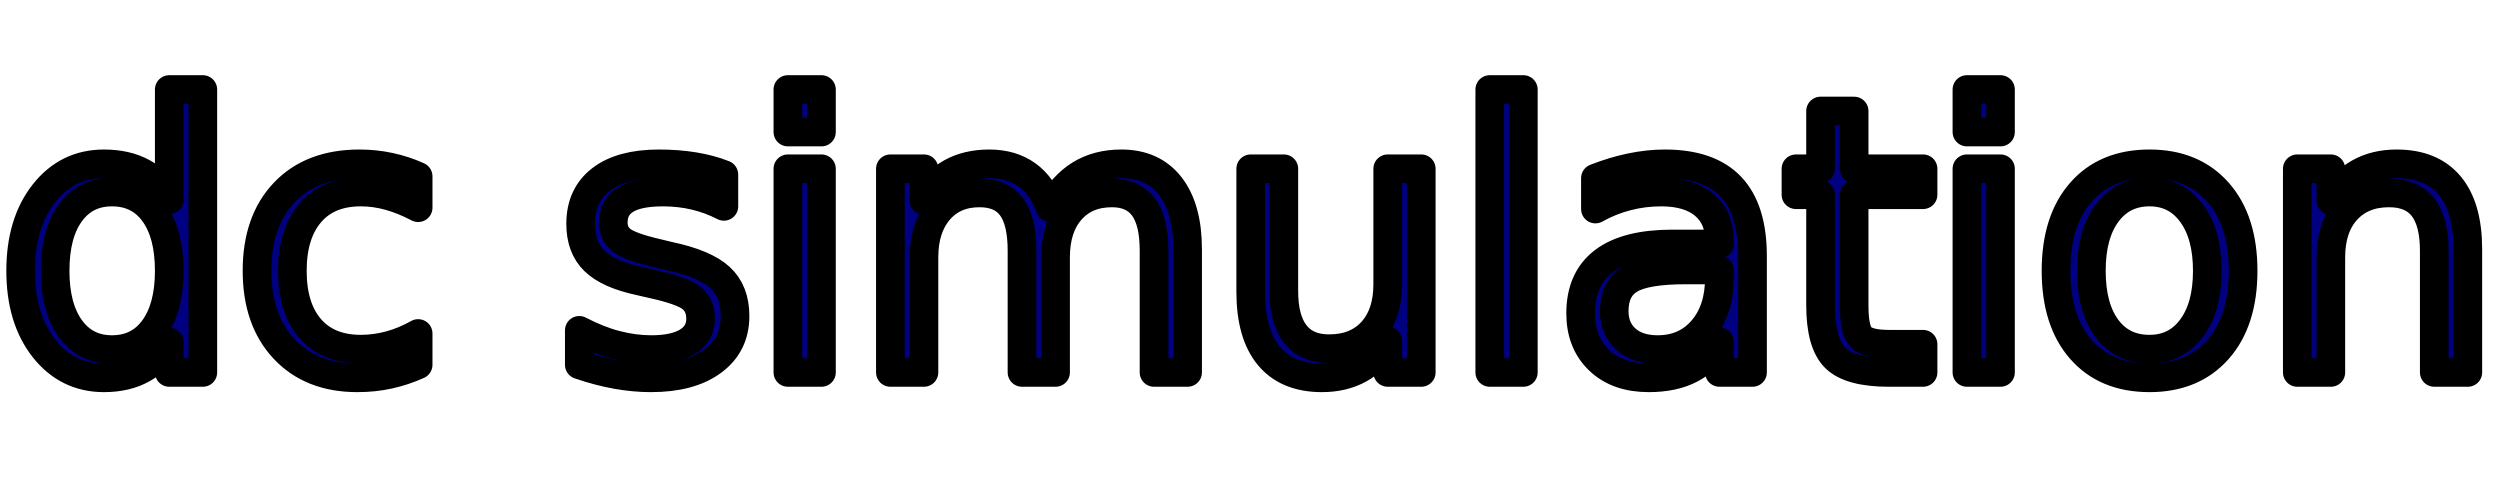 <?xml version="1.0" encoding="UTF-8" standalone="no"?>
<svg width="30.692mm" height="5.997mm"
 viewBox="0 0 87 17"
 xmlns="http://www.w3.org/2000/svg" xmlns:xlink="http://www.w3.org/1999/xlink"  version="1.2" baseProfile="tiny">
<title>dc simulation</title>
<desc>dc simulation</desc>
<defs>
</defs>
<g fill="none" stroke="black" stroke-width="1" fill-rule="evenodd" stroke-linecap="square" stroke-linejoin="bevel" >

<g fill="none" stroke="#000000" stroke-opacity="1" stroke-width="1" stroke-linecap="square" stroke-linejoin="bevel" transform="matrix(1,0,0,1,0,0)"
font-family="Oxygen-Sans Sans-Book" font-size="10" font-weight="400" font-style="normal" 
>
</g>

<g fill="none" stroke="#000000" stroke-opacity="1" stroke-width="1" stroke-linecap="square" stroke-linejoin="bevel" transform="matrix(1,0,0,1,0,0)"
font-family="Oxygen-Sans Sans-Book" font-size="10" font-weight="400" font-style="normal" 
>
</g>

<g fill="none" stroke="#000000" stroke-opacity="1" stroke-width="1" stroke-linecap="square" stroke-linejoin="bevel" transform="matrix(0.997,0,0,0.997,0,0)"
font-family="Oxygen-Sans Sans-Book" font-size="10" font-weight="400" font-style="normal" 
>
</g>

<g fill="none" stroke="#000000" stroke-opacity="1" stroke-width="1" stroke-linecap="square" stroke-linejoin="bevel" transform="matrix(0.997,0,0,0.997,0,0)"
font-family="Oxygen-Sans Sans-Book" font-size="10" font-weight="400" font-style="normal" 
>
</g>

<g fill="none" stroke="#000000" stroke-opacity="1" stroke-width="1" stroke-linecap="square" stroke-linejoin="bevel" transform="matrix(0.997,0,0,0.997,0,0)"
font-family="Oxygen-Sans Sans-Book" font-size="10" font-weight="400" font-style="normal" 
>
</g>

<g fill="none" stroke="#000080" stroke-opacity="1" stroke-width="1" stroke-linecap="square" stroke-linejoin="bevel" transform="matrix(0.997,0,0,0.997,0,0)"
font-family="Oxygen-Sans Sans-Book" font-size="10" font-weight="400" font-style="normal" 
>
</g>

<g fill="#000080" fill-opacity="1" stroke="#000000" stroke-opacity="1" stroke-width="1" stroke-linecap="round" stroke-linejoin="round" transform="matrix(0.997,0,0,0.997,0,0)"
font-family="Oxygen-Sans Sans-Book" font-size="10" font-weight="400" font-style="normal" 
>
<path vector-effect="non-scaling-stroke" fill-rule="nonzero" d="M5.906,6.969 L5.906,3.125 L7.078,3.125 L7.078,13 L5.906,13 L5.906,11.938 C5.656,12.354 5.344,12.667 4.969,12.875 C4.594,13.083 4.146,13.188 3.625,13.188 C2.771,13.188 2.073,12.844 1.531,12.156 C0.99,11.469 0.719,10.568 0.719,9.453 C0.719,8.339 0.99,7.438 1.531,6.75 C2.073,6.062 2.771,5.719 3.625,5.719 C4.146,5.719 4.594,5.82 4.969,6.023 C5.344,6.227 5.656,6.542 5.906,6.969 M1.922,9.453 C1.922,10.307 2.099,10.979 2.453,11.469 C2.807,11.958 3.292,12.203 3.906,12.203 C4.531,12.203 5.021,11.958 5.375,11.469 C5.729,10.979 5.906,10.307 5.906,9.453 C5.906,8.589 5.729,7.914 5.375,7.43 C5.021,6.945 4.531,6.703 3.906,6.703 C3.292,6.703 2.807,6.945 2.453,7.43 C2.099,7.914 1.922,8.589 1.922,9.453 M14.594,6.156 L14.594,7.25 C14.26,7.073 13.927,6.938 13.594,6.844 C13.26,6.75 12.927,6.703 12.594,6.703 C11.833,6.703 11.245,6.945 10.828,7.43 C10.412,7.914 10.203,8.589 10.203,9.453 C10.203,10.318 10.412,10.99 10.828,11.469 C11.245,11.948 11.833,12.188 12.594,12.188 C12.927,12.188 13.26,12.143 13.594,12.055 C13.927,11.966 14.26,11.828 14.594,11.641 L14.594,12.734 C14.271,12.88 13.935,12.992 13.586,13.07 C13.237,13.148 12.865,13.188 12.469,13.188 C11.396,13.188 10.544,12.852 9.914,12.18 C9.284,11.508 8.969,10.599 8.969,9.453 C8.969,8.297 9.286,7.385 9.922,6.719 C10.557,6.052 11.432,5.719 12.547,5.719 C12.901,5.719 13.25,5.755 13.594,5.828 C13.938,5.901 14.271,6.01 14.594,6.156 M25.266,6.094 L25.266,7.203 C24.943,7.036 24.604,6.911 24.25,6.828 C23.896,6.745 23.526,6.703 23.141,6.703 C22.557,6.703 22.122,6.792 21.836,6.969 C21.549,7.146 21.406,7.411 21.406,7.766 C21.406,8.036 21.508,8.247 21.711,8.398 C21.914,8.549 22.333,8.698 22.969,8.844 L23.359,8.938 C24.193,9.115 24.784,9.365 25.133,9.688 C25.482,10.01 25.656,10.458 25.656,11.031 C25.656,11.698 25.396,12.224 24.875,12.609 C24.354,12.995 23.635,13.188 22.719,13.188 C22.333,13.188 21.935,13.151 21.523,13.078 C21.112,13.005 20.677,12.891 20.219,12.734 L20.219,11.531 C20.656,11.76 21.083,11.93 21.5,12.039 C21.917,12.148 22.328,12.203 22.734,12.203 C23.287,12.203 23.711,12.109 24.008,11.922 C24.305,11.734 24.453,11.469 24.453,11.125 C24.453,10.812 24.346,10.57 24.133,10.398 C23.919,10.227 23.453,10.062 22.734,9.906 L22.328,9.812 C21.599,9.656 21.073,9.422 20.75,9.109 C20.427,8.797 20.266,8.365 20.266,7.812 C20.266,7.146 20.503,6.63 20.977,6.266 C21.451,5.901 22.125,5.719 23,5.719 C23.427,5.719 23.833,5.75 24.219,5.812 C24.604,5.875 24.953,5.969 25.266,6.094 M27.5,5.891 L28.672,5.891 L28.672,13 L27.5,13 L27.5,5.891 M27.5,3.125 L28.672,3.125 L28.672,4.609 L27.5,4.609 L27.5,3.125 M36.656,7.25 C36.948,6.729 37.297,6.344 37.703,6.094 C38.109,5.844 38.589,5.719 39.141,5.719 C39.88,5.719 40.45,5.979 40.852,6.5 C41.253,7.021 41.453,7.755 41.453,8.703 L41.453,13 L40.281,13 L40.281,8.75 C40.281,8.062 40.159,7.555 39.914,7.227 C39.669,6.898 39.302,6.734 38.812,6.734 C38.208,6.734 37.729,6.935 37.375,7.336 C37.021,7.737 36.844,8.286 36.844,8.984 L36.844,13 L35.672,13 L35.672,8.75 C35.672,8.062 35.552,7.555 35.312,7.227 C35.073,6.898 34.698,6.734 34.188,6.734 C33.594,6.734 33.122,6.938 32.773,7.344 C32.425,7.75 32.25,8.297 32.25,8.984 L32.25,13 L31.078,13 L31.078,5.891 L32.25,5.891 L32.25,7 C32.51,6.562 32.828,6.24 33.203,6.031 C33.578,5.823 34.021,5.719 34.531,5.719 C35.052,5.719 35.492,5.849 35.852,6.109 C36.211,6.37 36.479,6.75 36.656,7.25 M43.656,10.188 L43.656,5.891 L44.812,5.891 L44.812,10.156 C44.812,10.823 44.945,11.325 45.211,11.664 C45.477,12.003 45.87,12.172 46.391,12.172 C47.026,12.172 47.526,11.971 47.891,11.57 C48.255,11.169 48.438,10.62 48.438,9.922 L48.438,5.891 L49.609,5.891 L49.609,13 L48.438,13 L48.438,11.906 C48.156,12.344 47.828,12.667 47.453,12.875 C47.078,13.083 46.641,13.188 46.141,13.188 C45.328,13.188 44.711,12.932 44.289,12.422 C43.867,11.912 43.656,11.167 43.656,10.188 M52,3.125 L53.172,3.125 L53.172,13 L52,13 L52,3.125 M58.844,9.422 C57.906,9.422 57.255,9.531 56.891,9.75 C56.526,9.969 56.344,10.338 56.344,10.859 C56.344,11.266 56.479,11.591 56.75,11.836 C57.021,12.081 57.391,12.203 57.859,12.203 C58.505,12.203 59.026,11.974 59.422,11.516 C59.818,11.057 60.016,10.448 60.016,9.688 L60.016,9.422 L58.844,9.422 M61.172,8.938 L61.172,13 L60.016,13 L60.016,11.922 C59.745,12.349 59.411,12.667 59.016,12.875 C58.62,13.083 58.13,13.188 57.547,13.188 C56.818,13.188 56.24,12.982 55.812,12.57 C55.385,12.159 55.172,11.615 55.172,10.938 C55.172,10.135 55.44,9.531 55.977,9.125 C56.513,8.719 57.312,8.516 58.375,8.516 L60.016,8.516 L60.016,8.391 C60.016,7.859 59.839,7.445 59.484,7.148 C59.13,6.852 58.63,6.703 57.984,6.703 C57.578,6.703 57.182,6.753 56.797,6.852 C56.411,6.951 56.042,7.099 55.688,7.297 L55.688,6.219 C56.115,6.052 56.531,5.927 56.938,5.844 C57.344,5.76 57.734,5.719 58.109,5.719 C59.141,5.719 59.909,5.984 60.414,6.516 C60.919,7.047 61.172,7.854 61.172,8.938 M64.719,3.875 L64.719,5.891 L67.125,5.891 L67.125,6.797 L64.719,6.797 L64.719,10.656 C64.719,11.24 64.799,11.612 64.961,11.773 C65.122,11.935 65.448,12.016 65.938,12.016 L67.125,12.016 L67.125,13 L65.938,13 C65.031,13 64.406,12.831 64.062,12.492 C63.719,12.154 63.547,11.542 63.547,10.656 L63.547,6.797 L62.688,6.797 L62.688,5.891 L63.547,5.891 L63.547,3.875 L64.719,3.875 M68.656,5.891 L69.828,5.891 L69.828,13 L68.656,13 L68.656,5.891 M68.656,3.125 L69.828,3.125 L69.828,4.609 L68.656,4.609 L68.656,3.125 M75.031,6.703 C74.406,6.703 73.912,6.948 73.547,7.438 C73.182,7.927 73,8.599 73,9.453 C73,10.307 73.18,10.977 73.539,11.461 C73.898,11.945 74.396,12.188 75.031,12.188 C75.646,12.188 76.135,11.943 76.5,11.453 C76.865,10.963 77.047,10.297 77.047,9.453 C77.047,8.609 76.865,7.94 76.5,7.445 C76.135,6.951 75.646,6.703 75.031,6.703 M75.031,5.719 C76.042,5.719 76.838,6.049 77.422,6.711 C78.005,7.372 78.297,8.286 78.297,9.453 C78.297,10.62 78.005,11.534 77.422,12.195 C76.838,12.857 76.042,13.188 75.031,13.188 C74.01,13.188 73.211,12.857 72.633,12.195 C72.055,11.534 71.766,10.62 71.766,9.453 C71.766,8.286 72.055,7.372 72.633,6.711 C73.211,6.049 74.01,5.719 75.031,5.719 M86.141,8.703 L86.141,13 L84.969,13 L84.969,8.75 C84.969,8.073 84.838,7.568 84.578,7.234 C84.318,6.901 83.922,6.734 83.391,6.734 C82.766,6.734 82.271,6.935 81.906,7.336 C81.542,7.737 81.359,8.286 81.359,8.984 L81.359,13 L80.188,13 L80.188,5.891 L81.359,5.891 L81.359,7 C81.641,6.573 81.969,6.253 82.344,6.039 C82.719,5.826 83.156,5.719 83.656,5.719 C84.469,5.719 85.086,5.971 85.508,6.477 C85.93,6.982 86.141,7.724 86.141,8.703 "/>
</g>

<g fill="none" stroke="#000080" stroke-opacity="1" stroke-width="1" stroke-linecap="square" stroke-linejoin="bevel" transform="matrix(0.997,0,0,0.997,0,0)"
font-family="Oxygen-Sans Sans-Book" font-size="10" font-weight="400" font-style="normal" 
>
</g>

<g fill="none" stroke="#000000" stroke-opacity="1" stroke-width="1" stroke-linecap="square" stroke-linejoin="bevel" transform="matrix(0.997,0,0,0.997,0,0)"
font-family="Oxygen-Sans Sans-Book" font-size="10" font-weight="400" font-style="normal" 
>
</g>

<g fill="none" stroke="#000000" stroke-opacity="1" stroke-width="1" stroke-linecap="square" stroke-linejoin="bevel" transform="matrix(1,0,0,1,0,0)"
font-family="Oxygen-Sans Sans-Book" font-size="10" font-weight="400" font-style="normal" 
>
</g>
</g>
</svg>
